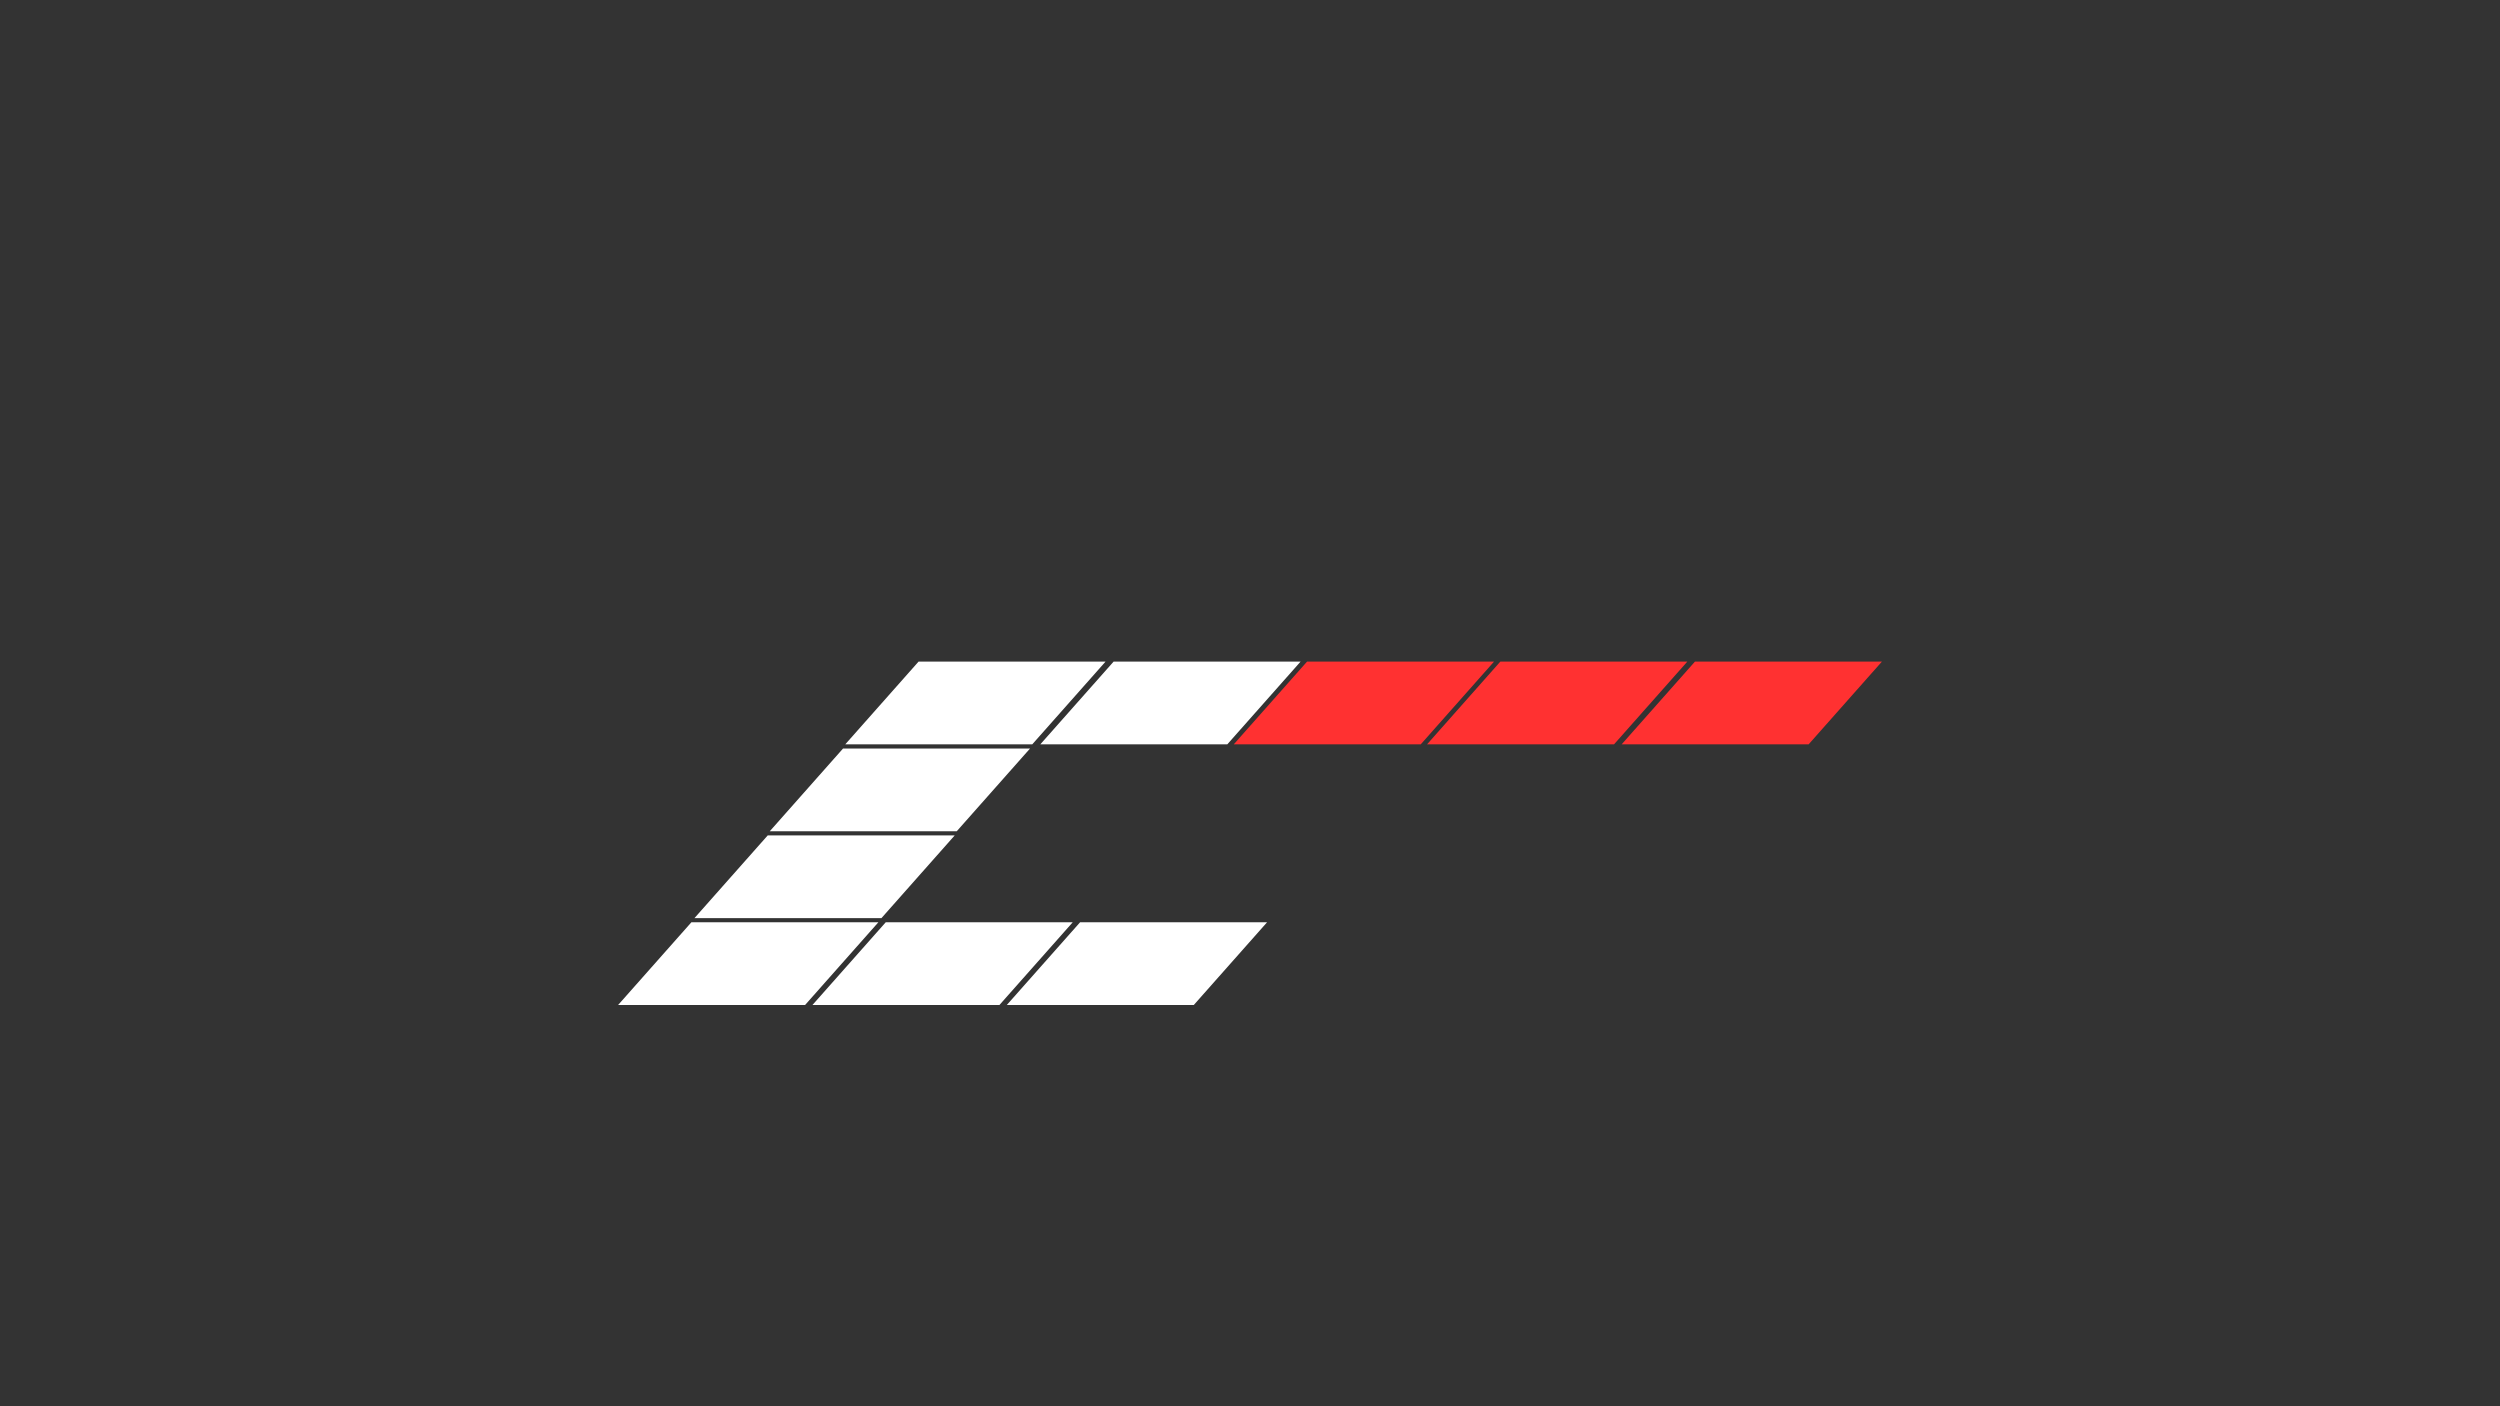<svg xmlns="http://www.w3.org/2000/svg" xmlns:xlink="http://www.w3.org/1999/xlink" width="1920" zoomAndPan="magnify" viewBox="0 0 1440 810" height="1080" preserveAspectRatio="xMidYMid meet" version="1.0"><rect x="0" y="0" width="1440" height="810" fill="#333333" stroke="none"/><defs><clipPath id="1d77148fae"><path d="M 599.215 381.027 L 749.215 381.027 L 749.215 429 L 599.215 429 Z M 599.215 381.027 " clip-rule="nonzero"/></clipPath><clipPath id="92048bd3cd"><path d="M 486.871 381.027 L 636.871 381.027 L 636.871 429 L 486.871 429 Z M 486.871 381.027 " clip-rule="nonzero"/></clipPath><clipPath id="0796aaa915"><path d="M 443.367 431.105 L 593.367 431.105 L 593.367 479 L 443.367 479 Z M 443.367 431.105 " clip-rule="nonzero"/></clipPath><clipPath id="6c01c24bc7"><path d="M 399.988 481.141 L 549.988 481.141 L 549.988 529 L 399.988 529 Z M 399.988 481.141 " clip-rule="nonzero"/></clipPath><clipPath id="4c8b624642"><path d="M 356.012 531.18 L 506 531.18 L 506 579 L 356.012 579 Z M 356.012 531.18 " clip-rule="nonzero"/></clipPath><clipPath id="0be2d473a3"><path d="M 467.957 531.18 L 617.957 531.18 L 617.957 579 L 467.957 579 Z M 467.957 531.18 " clip-rule="nonzero"/></clipPath><clipPath id="fb3995b729"><path d="M 579.902 531.18 L 729.902 531.18 L 729.902 579 L 579.902 579 Z M 579.902 531.18 " clip-rule="nonzero"/></clipPath><clipPath id="803aefd5cc"><path d="M 710.641 381.027 L 860.641 381.027 L 860.641 429 L 710.641 429 Z M 710.641 381.027 " clip-rule="nonzero"/></clipPath><clipPath id="15f318568b"><path d="M 821.977 381.027 L 971.977 381.027 L 971.977 429 L 821.977 429 Z M 821.977 381.027 " clip-rule="nonzero"/></clipPath><clipPath id="280cfa33be"><path d="M 934.062 381.027 L 1084 381.027 L 1084 429 L 934.062 429 Z M 934.062 381.027 " clip-rule="nonzero"/></clipPath></defs><g clip-path="url(#1d77148fae)"><path fill="#ffffff" d="M 706.918 428.746 L 599.215 428.746 L 641.434 381.09 L 749.133 381.09 Z M 706.918 428.746 " fill-opacity="1" fill-rule="nonzero"/></g><g clip-path="url(#92048bd3cd)"><path fill="#ffffff" d="M 594.574 428.746 L 486.871 428.746 L 529.086 381.09 L 636.789 381.09 Z M 594.574 428.746 " fill-opacity="1" fill-rule="nonzero"/></g><g clip-path="url(#0796aaa915)"><path fill="#ffffff" d="M 551.066 478.82 L 443.367 478.82 L 485.582 431.164 L 593.285 431.164 Z M 551.066 478.82 " fill-opacity="1" fill-rule="nonzero"/></g><g clip-path="url(#6c01c24bc7)"><path fill="#ffffff" d="M 507.691 528.859 L 399.988 528.859 L 442.203 481.203 L 549.906 481.203 Z M 507.691 528.859 " fill-opacity="1" fill-rule="nonzero"/></g><g clip-path="url(#4c8b624642)"><path fill="#ffffff" d="M 463.715 578.895 L 356.012 578.895 L 398.23 531.242 L 505.93 531.242 Z M 463.715 578.895 " fill-opacity="1" fill-rule="nonzero"/></g><g clip-path="url(#0be2d473a3)"><path fill="#ffffff" d="M 575.66 578.895 L 467.957 578.895 L 510.172 531.242 L 617.875 531.242 Z M 575.66 578.895 " fill-opacity="1" fill-rule="nonzero"/></g><g clip-path="url(#fb3995b729)"><path fill="#ffffff" d="M 687.605 578.895 L 579.902 578.895 L 622.117 531.242 L 729.82 531.242 Z M 687.605 578.895 " fill-opacity="1" fill-rule="nonzero"/></g><g clip-path="url(#803aefd5cc)"><path fill="#ff3131" d="M 818.344 428.746 L 710.641 428.746 L 752.855 381.09 L 860.559 381.09 Z M 818.344 428.746 " fill-opacity="1" fill-rule="nonzero"/></g><g clip-path="url(#15f318568b)"><path fill="#ff3131" d="M 929.68 428.746 L 821.977 428.746 L 864.191 381.09 L 971.895 381.09 Z M 929.68 428.746 " fill-opacity="1" fill-rule="nonzero"/></g><g clip-path="url(#280cfa33be)"><path fill="#ff3131" d="M 1041.766 428.746 L 934.062 428.746 L 976.281 381.09 L 1083.98 381.09 Z M 1041.766 428.746 " fill-opacity="1" fill-rule="nonzero"/></g></svg>